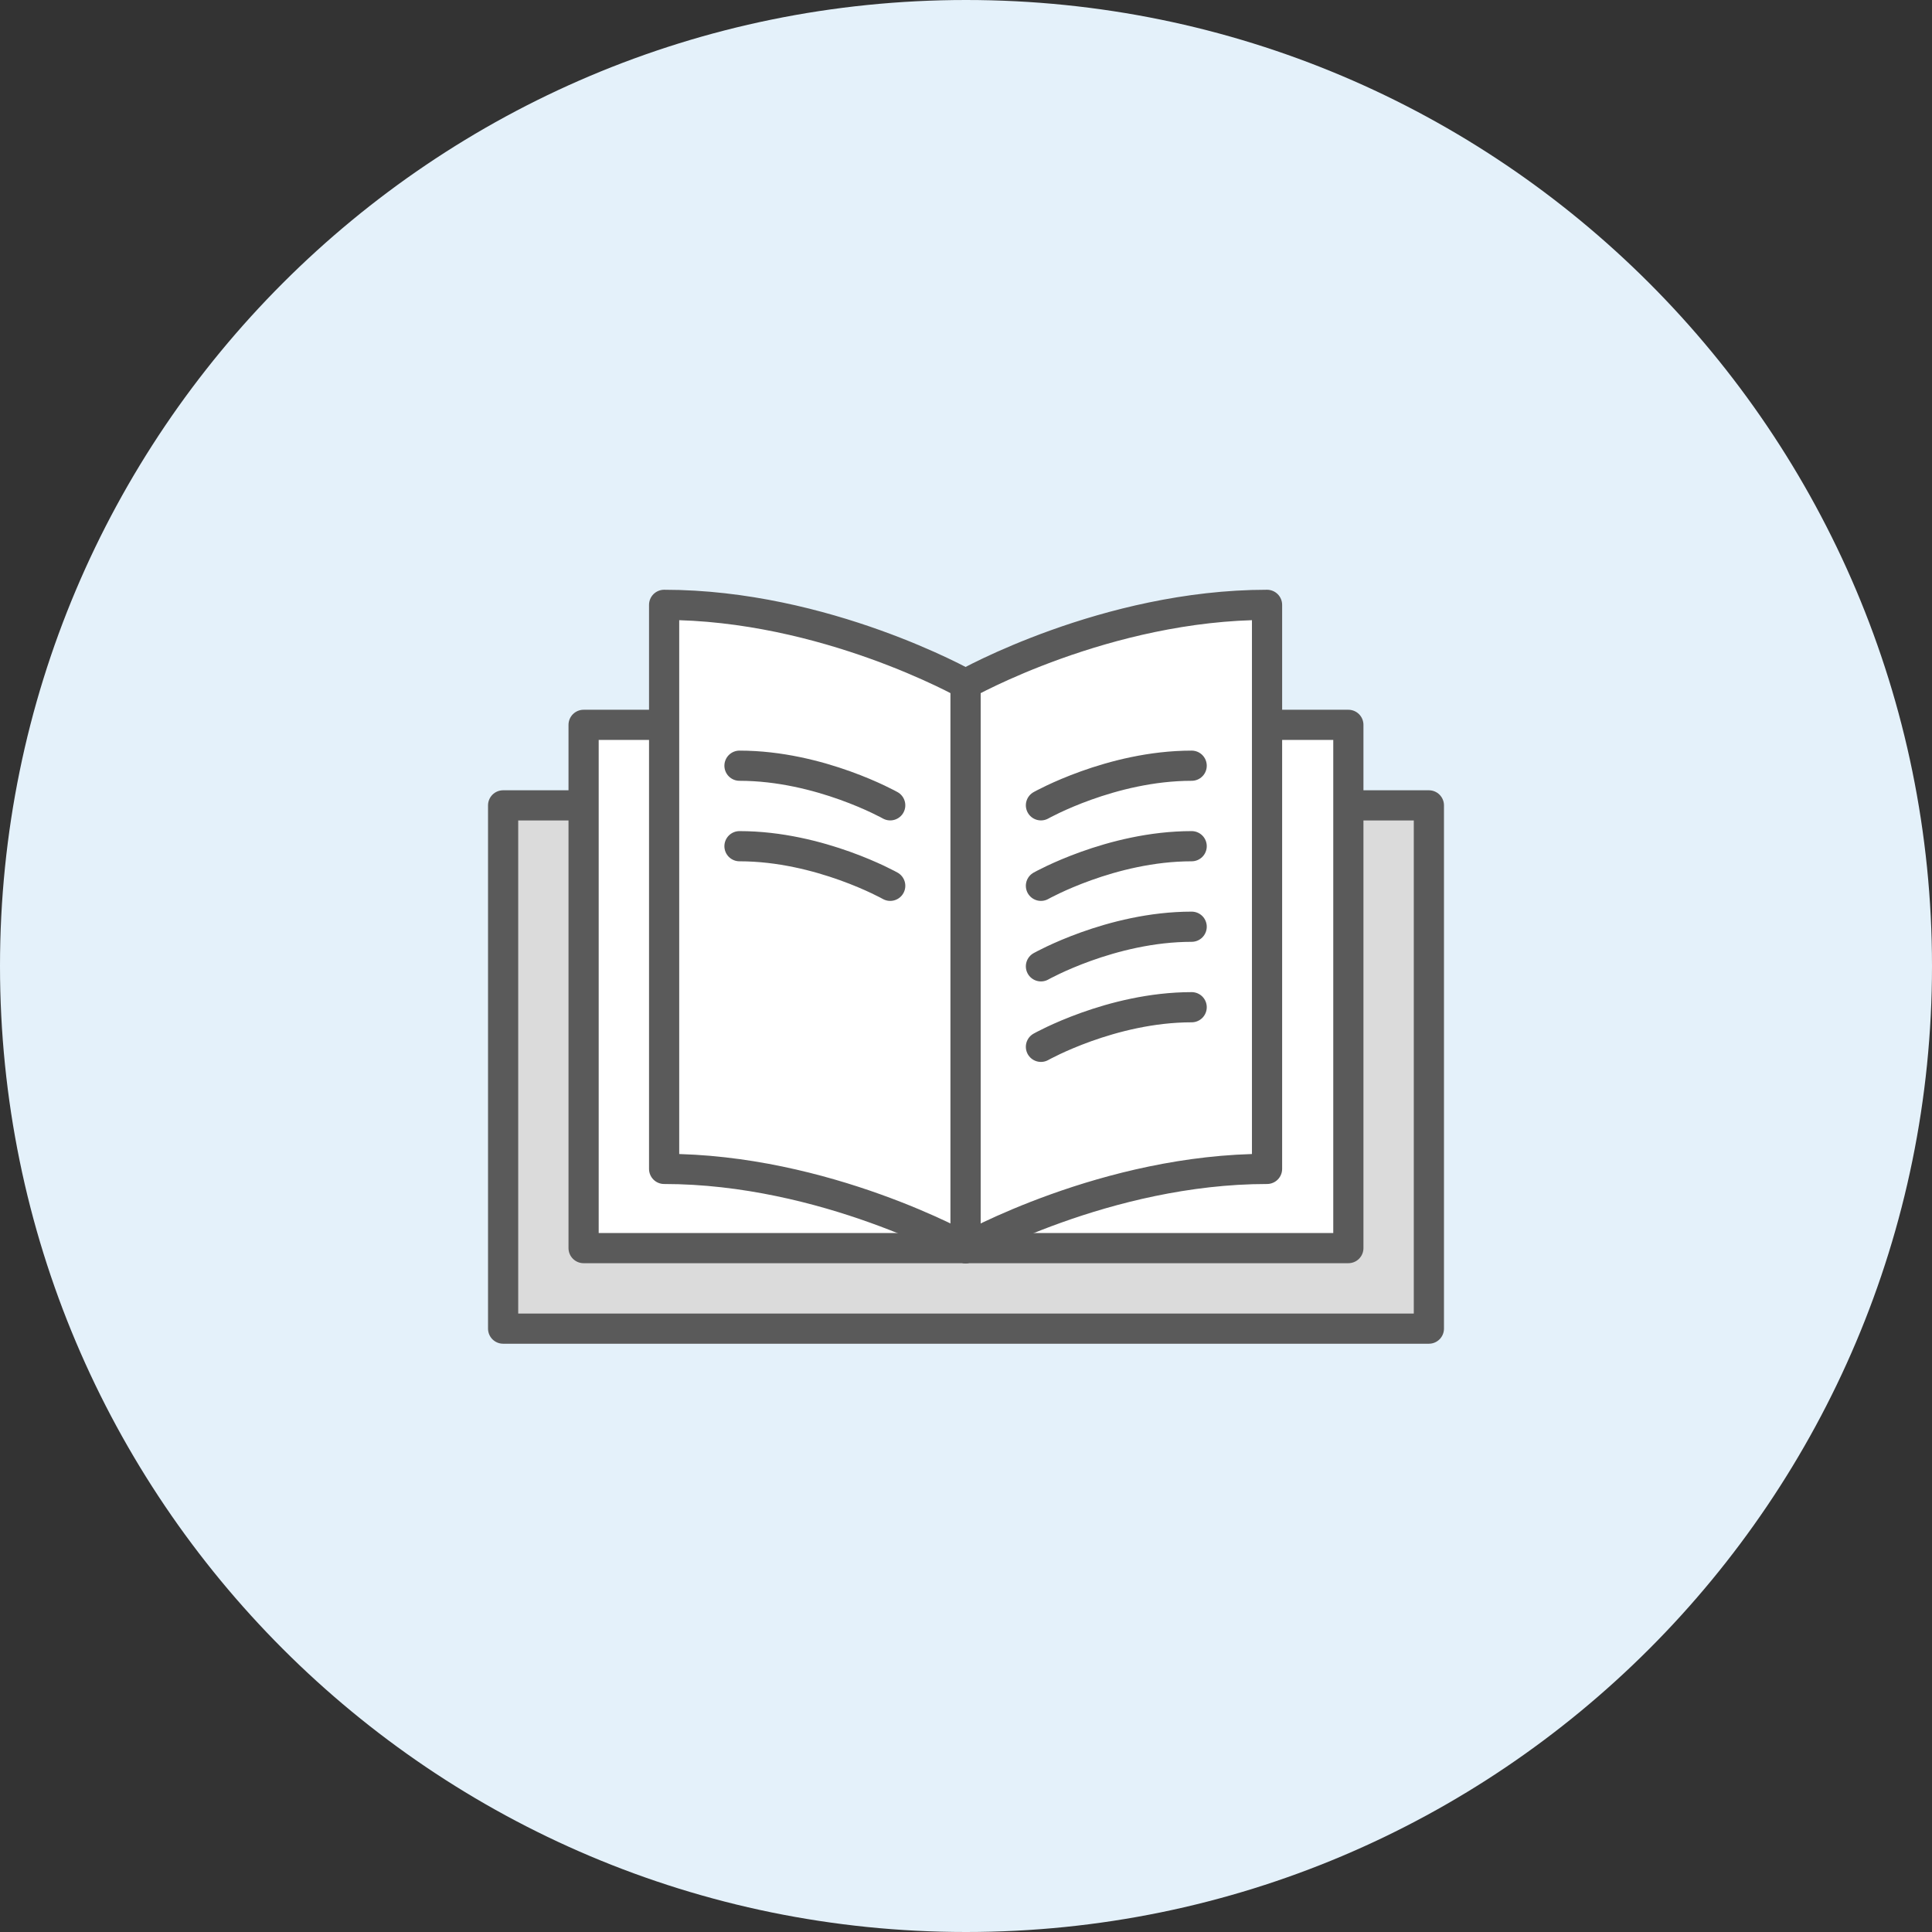 <svg xmlns="http://www.w3.org/2000/svg" viewBox="0 0 128 128">
  <rect x="0" y="0" width="128" height="128" fill="#333333" stroke="none"/>
  <g fill="none" fill-rule="evenodd">
    <path fill="#E4F1FA" d="M128,64.003 C128,99.344 99.349,128 64.003,128 C28.656,128 0,99.344 0,64.003 C0,28.656 28.656,0 64.003,0 C99.349,0 128,28.656 128,64.003 Z"/>
    <g stroke="#5A5A5A" stroke-linecap="round" stroke-linejoin="round" stroke-width="2" transform="translate(33 40)">
      <polyline fill="#DBDBDB" points="56.333 13.358 61.667 13.358 61.667 48.025 .333 48.025 .333 13.358 5.667 13.358"/>
      <polyline fill="#FFFFFF" points="50.943 8.023 56.332 8.023 56.332 42.69 5.665 42.69 5.665 8.023 10.999 8.023"/>
      <path d="M30.973,8.023 L30.973,42.69"/>
      <path fill="#FFFFFF" d="M11,0.073 C21.667,0.073 30.973,5.321 30.973,5.321 L30.973,42.689 C30.973,42.689 21.667,37.443 11,37.443 L11,0.073"/>
      <path d="M25.979 13.354C25.979 13.354 21.326 10.73 15.993 10.73M25.979 18.687C25.979 18.687 21.326 16.063 15.993 16.063"/>
      <path fill="#FFFFFF" d="M50.945,0.073 C40.279,0.073 30.972,5.321 30.972,5.321 L30.972,42.689 C30.972,42.689 40.279,37.443 50.945,37.443 L50.945,0.073"/>
      <path d="M35.965 13.354C35.965 13.354 40.618 10.73 45.951 10.73M35.965 18.687C35.965 18.687 40.618 16.063 45.951 16.063M35.965 24.022C35.965 24.022 40.618 21.398 45.951 21.398M35.965 29.355C35.965 29.355 40.618 26.731 45.951 26.731"/>
    </g>
  </g>
</svg>
